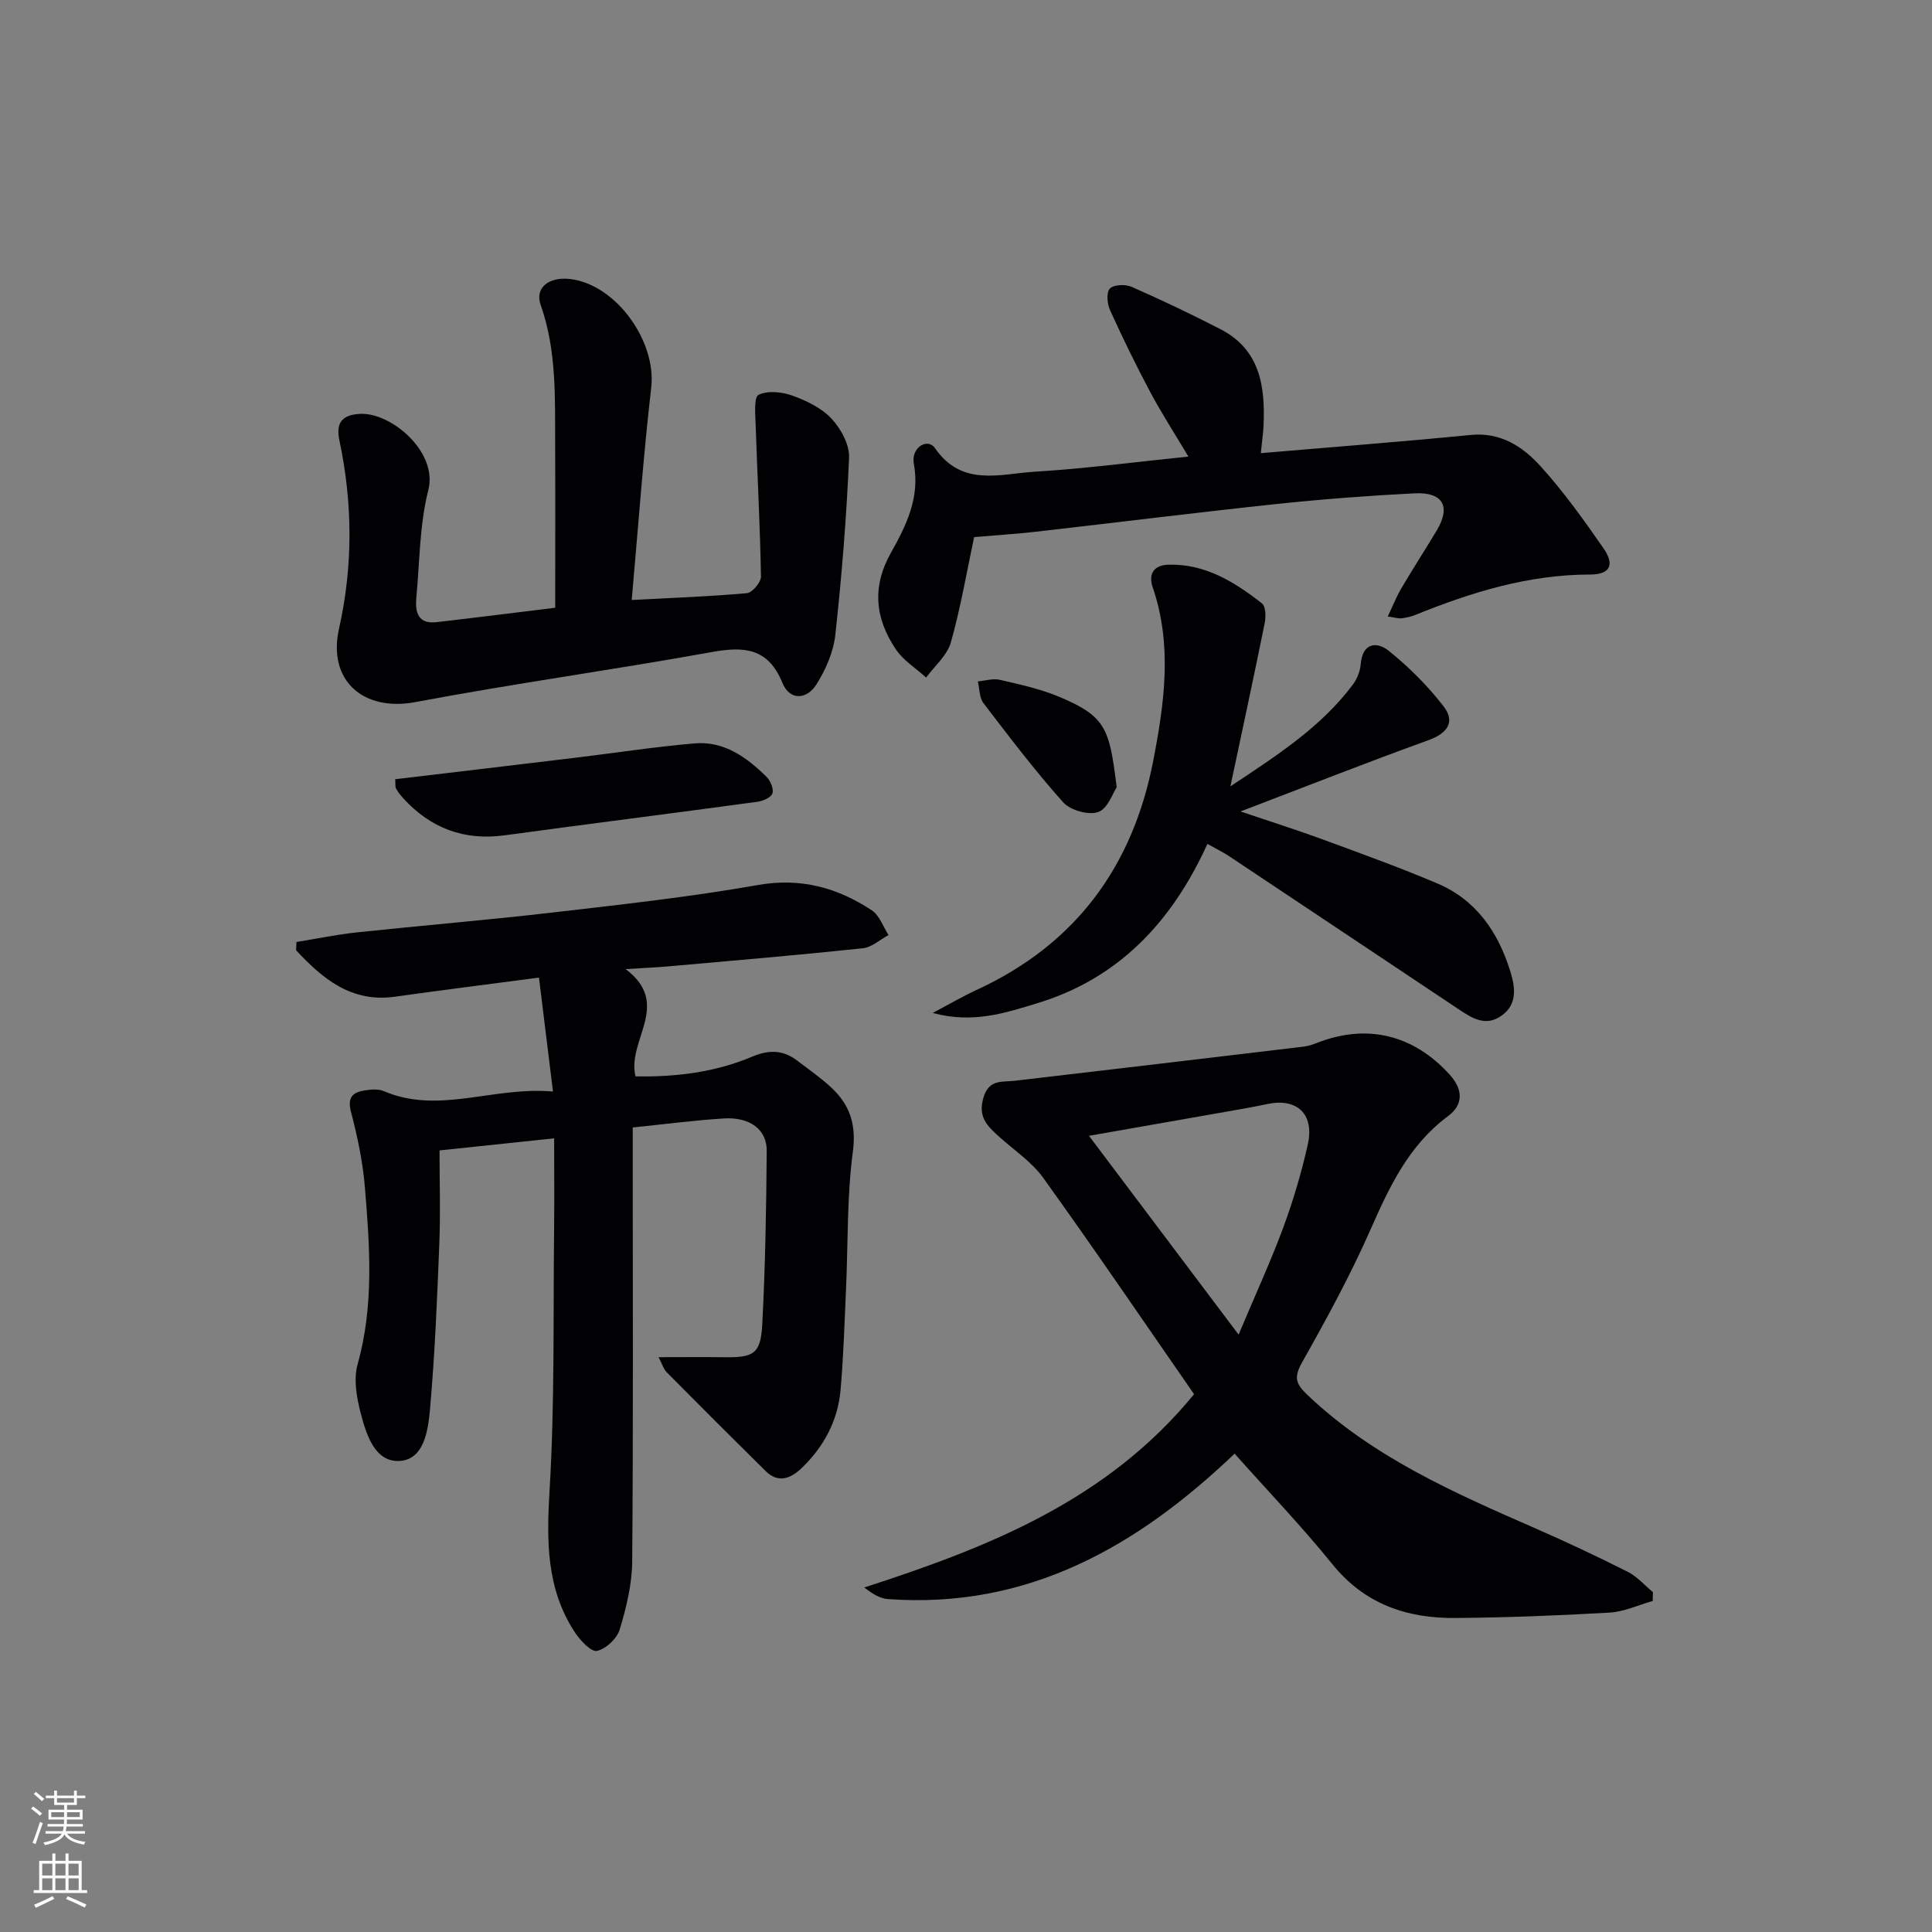 <svg enable-background="new 0 0 400 400" viewBox="0 0 400 400" xmlns="http://www.w3.org/2000/svg"><rect x="0" y="0" width="400" height="400" fill="#808080" stroke="none"/><g fill="#010103"><path d="m61.38 195.03c4.14-.67 8.26-1.53 12.42-1.98 13.54-1.44 27.12-2.56 40.65-4.13 14.18-1.64 28.39-3.21 42.44-5.68 8.9-1.57 16.48.53 23.62 5.24 1.58 1.04 2.32 3.37 3.45 5.11-1.77.95-3.48 2.55-5.33 2.74-13.37 1.41-26.77 2.55-40.16 3.74-2.59.23-5.19.33-8.94.57 9.67 7.28.21 14.72 2.04 22.21 8.29.16 16.46-.83 24.16-4.08 3.48-1.47 6.39-1.41 9.31.81 2.38 1.81 4.86 3.53 7.04 5.56 3.86 3.59 5.25 7.65 4.49 13.35-1.24 9.36-.98 18.91-1.41 28.38-.31 6.97-.52 13.95-1.13 20.9-.56 6.35-3.45 11.76-8.05 16.17-2.22 2.13-4.81 3.25-7.46.63-6.87-6.78-13.71-13.61-20.5-20.47-.64-.65-.91-1.67-1.67-3.11 4.86 0 9.22-.05 13.58.01 6.14.09 7.57-.69 7.89-6.86.63-11.95.83-23.94.92-35.91.03-4.38-3.51-6.99-8.81-6.67-6.11.37-12.19 1.18-18.93 1.87v5.41c0 28.16.12 56.31-.11 84.47-.04 4.71-1.22 9.52-2.59 14.07-.56 1.87-2.83 4-4.69 4.42-1.18.27-3.43-2.1-4.52-3.74-6.03-9.09-5.93-19.08-5.3-29.64 1.07-17.92.73-35.93.93-53.9.07-5.97.01-11.94.01-18.84-8.45.89-15.9 1.68-23.73 2.5 0 6.62.21 12.93-.04 19.23-.45 11.45-.92 22.9-1.93 34.31-.38 4.29-1.17 10.41-6.23 10.75-5.19.35-6.97-5.48-8.13-9.92-.85-3.24-1.49-7.04-.62-10.13 3.4-12.14 2.5-24.37 1.5-36.59-.43-5.26-1.54-10.51-2.88-15.62-.79-3.02.34-4.06 2.83-4.45 1.29-.2 2.81-.35 3.95.14 11.41 4.89 22.54-1 35.04.09-1.03-8.37-1.94-15.79-2.9-23.59-10.43 1.38-20.11 2.59-29.77 3.95-9.08 1.29-14.99-3.7-20.51-9.59.02-.59.04-1.16.07-1.73z"/><path d="m247.22 288.65c-10.5-15.13-20.67-30.1-31.24-44.8-2.46-3.42-6.27-5.88-9.44-8.79-2.23-2.05-4.03-3.87-2.97-7.66 1.13-4.05 3.85-3.32 6.54-3.64 19.95-2.33 39.89-4.69 59.83-7.07.97-.12 1.94-.46 2.87-.82 10.25-3.98 19.83-1.64 27.32 6.61 2.78 3.06 2.91 6.2-.34 8.61-8.13 6.04-12.13 14.61-16.07 23.55-4.15 9.41-9.11 18.5-14.16 27.47-1.69 3-1.32 4.35 1.03 6.6 13.66 13.03 30.57 20.4 47.5 27.81 6.39 2.8 12.7 5.77 18.92 8.91 1.95.98 3.49 2.79 5.21 4.21-.01.61-.03 1.21-.04 1.82-2.97.84-5.9 2.23-8.91 2.41-10.62.62-21.27 1.02-31.9 1.12-10.04.09-18.8-2.83-25.5-11.12-6.36-7.86-13.38-15.18-20.26-22.91-20.16 19.27-42.87 32.22-71.8 30.11-1.62-.12-3.18-1.07-4.86-2.4 25.67-8.32 50.24-17.97 68.27-40.02zm9.22-12.33c3.55-8.44 6.68-15.23 9.26-22.21 2.06-5.59 3.77-11.36 5.07-17.17 1.4-6.3-2.26-9.67-8.39-8.36-2.75.59-5.52 1.06-8.29 1.55-9.43 1.67-18.85 3.31-28.63 5.03 10.24 13.6 20.19 26.82 30.98 41.16z"/><path d="m114.95 125.83c0-11.45.04-22.55-.01-33.65-.05-9.79.34-19.59-3.01-29.09-1.24-3.52 1.73-5.85 6.13-5.32 9.53 1.16 17.87 12.9 16.77 22.46-1.67 14.47-2.7 29.01-4.04 43.99 8.39-.44 16.14-.72 23.84-1.41 1.11-.1 2.94-2.26 2.92-3.44-.18-10.45-.75-20.9-1.1-31.34-.07-2.19-.4-5.78.6-6.28 1.88-.93 4.85-.62 7.01.16 2.92 1.05 6.03 2.55 8.09 4.76 1.93 2.07 3.75 5.37 3.64 8.05-.52 12.25-1.51 24.49-2.84 36.67-.39 3.58-1.99 7.29-3.95 10.36-1.95 3.06-5.47 3.41-7.02-.39-2.94-7.21-7.88-7.57-14.6-6.36-20.4 3.69-40.95 6.51-61.32 10.35-10.88 2.06-18.27-4.47-15.87-15.19 2.91-12.98 2.84-26 .08-38.97-.81-3.82.71-5.3 4.24-5.5 6.41-.37 16.19 7.84 14.17 15.76-1.82 7.16-1.78 14.81-2.48 22.25-.28 2.96.28 5.56 4.17 5.11 8.38-.96 16.74-2.03 24.58-2.98z"/><path d="m287.32 127.64c1.06-2.23 1.8-4.12 2.82-5.85 2.36-4.01 4.89-7.92 7.29-11.91 3.01-5.02 1.36-8.04-4.62-7.74-9.46.48-18.91 1.2-28.33 2.19-16.66 1.77-33.29 3.85-49.94 5.75-4.24.48-8.5.75-12.86 1.12-1.49 7-2.76 14.5-4.81 21.79-.76 2.7-3.36 4.88-5.12 7.29-2.12-1.92-4.71-3.52-6.26-5.82-4.27-6.36-5.05-12.87-1.01-20.06 3.11-5.53 6.03-11.37 4.72-18.39-.62-3.36 2.85-5.44 4.38-3.22 5.58 8.08 13.47 5.31 20.67 4.87 10.41-.63 20.77-2.01 31.79-3.13-2.76-4.64-5.51-8.89-7.89-13.35-2.96-5.55-5.72-11.22-8.32-16.95-.6-1.31-.81-3.71-.05-4.48.82-.84 3.23-.93 4.52-.36 6.21 2.73 12.35 5.65 18.39 8.77 8.22 4.24 9.28 11.85 8.91 20-.07 1.61-.32 3.22-.56 5.66 14.83-1.27 29.16-2.36 43.46-3.77 6.2-.61 10.76 2.41 14.43 6.45 4.79 5.27 8.97 11.13 13.04 16.99 2.39 3.45 1.41 5.46-2.78 5.46-12.74.01-24.54 3.66-36.15 8.36-.91.37-1.9.58-2.87.7-.63.08-1.28-.15-2.85-.37z"/><path d="m249.98 174.72c-7.36 16.22-18.45 27.91-35.29 33.01-6.53 1.98-13.26 4.25-21.58 1.99 3.69-1.95 6.35-3.51 9.14-4.79 20.44-9.44 32.27-25.52 36.51-47.39 2.32-11.97 4-23.96-.1-35.93-1.01-2.96.41-4.63 3.29-4.7 7.58-.2 13.67 3.59 19.33 8.02.8.63.82 2.81.55 4.14-2.19 10.84-4.53 21.66-7.09 33.74 9.9-6.57 18.87-12.37 25.41-21.15.85-1.15 1.45-2.72 1.57-4.14.37-4.48 3.34-4.75 5.81-2.77 4.19 3.37 8.1 7.27 11.37 11.52 2.45 3.19.78 5.55-3.14 6.97-12.58 4.55-25.03 9.46-38.93 14.76 6.57 2.23 11.85 3.89 17.04 5.8 7.95 2.93 15.93 5.8 23.72 9.11 8.05 3.41 12.6 10.1 15.1 18.19.98 3.17 1.57 6.73-1.75 9.14-3.38 2.46-6.28.49-9.1-1.39-15.78-10.53-31.55-21.06-47.34-31.57-1.23-.82-2.58-1.47-4.52-2.56z"/><path d="m81.82 161.33c12.64-1.5 24.98-2.96 37.32-4.45 8.23-.99 16.43-2.27 24.69-2.97 6.08-.52 10.76 2.88 14.87 6.92.82.81 1.53 2.5 1.22 3.44-.28.84-1.96 1.58-3.11 1.73-17.43 2.37-34.88 4.57-52.31 6.94-8.44 1.15-15.37-1.47-21.04-7.7-.55-.61-1.08-1.26-1.46-1.98-.21-.38-.1-.94-.18-1.93z"/><path d="m231.2 162.99c-.78 1.14-1.84 4.43-3.82 5.13-2 .71-5.79-.36-7.26-2.01-5.85-6.54-11.17-13.56-16.51-20.54-.86-1.13-.79-2.98-1.16-4.49 1.53-.14 3.15-.66 4.56-.33 4.18.97 8.44 1.89 12.37 3.55 9.69 4.08 10.32 6.64 11.82 18.69z"/></g><path d="m6.44 374.46.42-.45c.65.47 1.27.95 1.85 1.44l-.45.49c-.65-.56-1.25-1.06-1.82-1.48m.93 7.33-.63-.26c.55-1.36 1.05-2.8 1.53-4.33.19.1.38.19.59.27-.47 1.29-.96 2.73-1.49 4.32m-.38-10.38.44-.42c.43.34 1.01.82 1.74 1.44l-.49.49c-.53-.51-1.09-1.01-1.69-1.51m2.5.35h1.72v-1.04h.59v1.04h3.52v-1.04h.59v1.04h1.75v.53h-1.75v1.42h-2.03v.97h3.22v2.03h-3.24c0 .35-.01.66-.03.93h3.32v.53h-3.37c-.03.27-.08.58-.15.94h3.96v.53h-3.71c.67.92 1.93 1.48 3.79 1.68-.13.24-.23.44-.29.59-2.13-.38-3.48-1.08-4.04-2.12-.43.97-1.77 1.72-4.03 2.23-.09-.19-.2-.37-.33-.55 2.1-.42 3.37-1.03 3.81-1.83h-3.36v-.53h3.58c.08-.29.13-.61.16-.94h-3.33v-.53h3.39c.02-.27.04-.58.04-.93h-3.23v-2.03h3.25v-.97h-2.07v-1.42h-1.73zm1.12 3.44v1h2.65c.01-.3.02-.44.01-.4v-.25-.35zm1.19-2h3.52v-.91h-3.52zm4.71 2h-2.63v.59c0 .15-.01.28-.01.4h2.64z" fill="#fbfcfa"/><path d="m13.56 383.74h.63v1.52h2.72v6.07h1.13v.6h-11.06v-.6h1.13v-6.07h2.73v-1.52h.63v1.52h2.1v-1.52zm-2.69 8.83.38.56c-1.24.63-2.53 1.25-3.85 1.85-.1-.21-.21-.42-.34-.63 1.37-.55 2.63-1.15 3.81-1.78m-2.13-4.27h2.1v-2.45h-2.1zm0 3.04h2.1v-2.46h-2.1zm2.72-3.04h2.1v-2.45h-2.1zm0 3.04h2.1v-2.46h-2.1zm6.07 3.6c-1.41-.71-2.7-1.3-3.86-1.78l.35-.56c1.45.62 2.75 1.19 3.88 1.72zm-1.25-9.09h-2.1v2.45h2.1zm-2.09 5.49h2.1v-2.46h-2.1z" fill="#fbfcfa"/></svg>